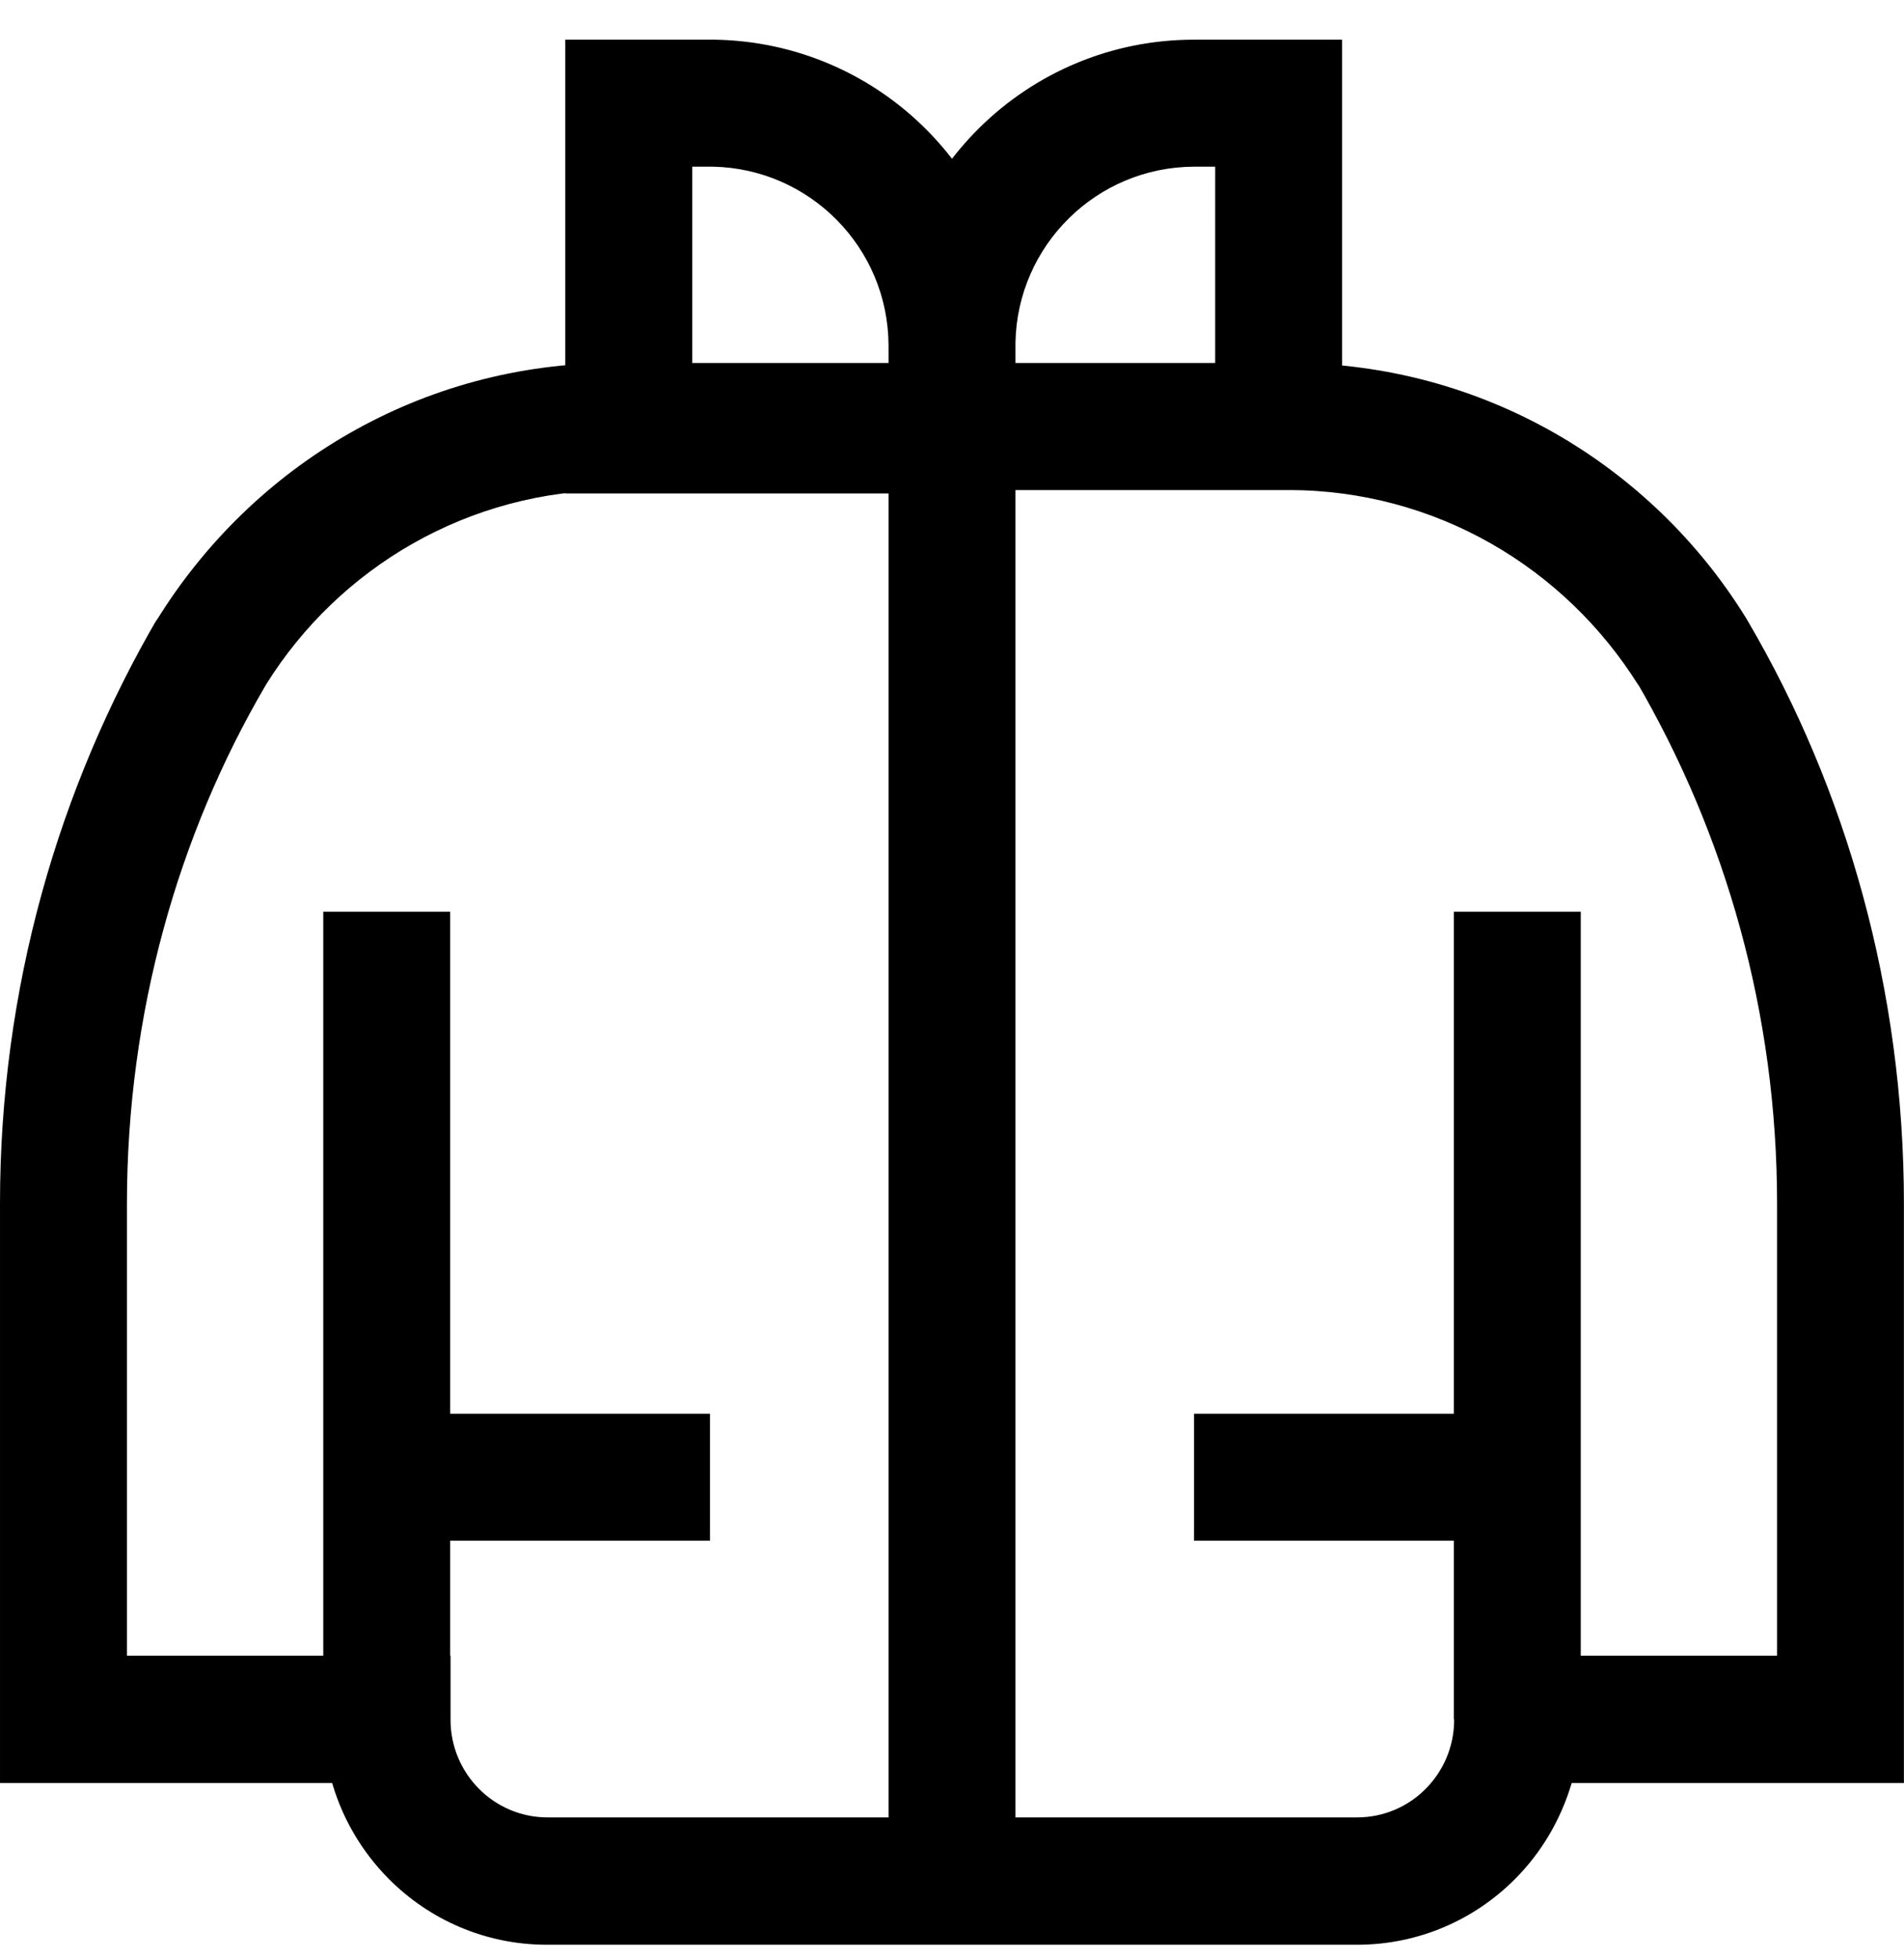 <svg viewBox="0 0 1024.004 1052.92" xmlns="http://www.w3.org/2000/svg"><path d="M304.018 21.333h80.1c89.754 1.283 162.02 74.342 162.02 164.28v.016-.002 79.644h-242.12zM383.39 89.6h-11.105v107.406H477.87v-11.378c-.218-52.406-42.203-94.934-94.378-96.027h-.102zm258.776-68.267h79.644v242.12H477.87v-80.1c1.283-89.755 74.342-162.02 164.28-162.02h.016zM653.544 89.6h-11.378c-52.406.22-94.934 42.204-96.027 94.38l-.003.1v11.106h107.406zM330.55 195.14h358.22c1.372-.024 2.992-.037 4.615-.037 103.853 0 194.89 54.866 245.71 137.194l.713 1.242.41.682c52.65 89.78 83.743 197.718 83.743 312.92 0 .66 0 1.32-.002 1.982v-.102 309.476H845.28c-6.025 20.266-16.563 37.63-30.495 51.613l.004-.003c-21.708 21.816-51.754 35.317-84.953 35.317H294.124c-33.2 0-63.245-13.502-84.947-35.313l-.005-.004c-13.928-13.978-24.466-31.343-30.272-50.752l-.22-.858H.003V649.02C0 648.45 0 647.777 0 647.102c0-115.19 31.093-223.115 85.344-315.845l-1.6 2.962.454-.684c51.528-83.535 142.533-138.38 246.35-138.4h.002zm358.947 68.312H334.51c-.962-.015-2.098-.024-3.235-.024-79.327 0-148.916 41.69-188.05 104.358l-.544.933C95.896 448.617 68.27 544.656 68.27 647.15c0 .594 0 1.19.003 1.783v-.093 241.21h174.035v34.439c0 14.497 5.86 27.627 15.34 37.15l-.003-.003c9.417 9.474 22.456 15.337 36.865 15.337H729.864c14.41 0 27.45-5.864 36.863-15.335l.003-.004c9.478-9.52 15.337-22.65 15.337-37.148v-.132.007-34.315h173.67v-241.21c.002-.518.003-1.13.003-1.744 0-102.504-27.627-198.556-75.842-281.115l1.43 2.647c-39.68-63.548-109.232-105.2-188.514-105.2-1.166 0-2.33.008-3.49.026l.174-.002zm-447.374 660.82h-68.267V490.098h68.267zm608.03 0h-68.268V490.098h68.267zM546.136 1011.2H477.87V229.32h68.267zM381.842 828.245H207.99v-68.267h173.852zm434.176 0H642.166v-68.267h173.852z"/></svg>